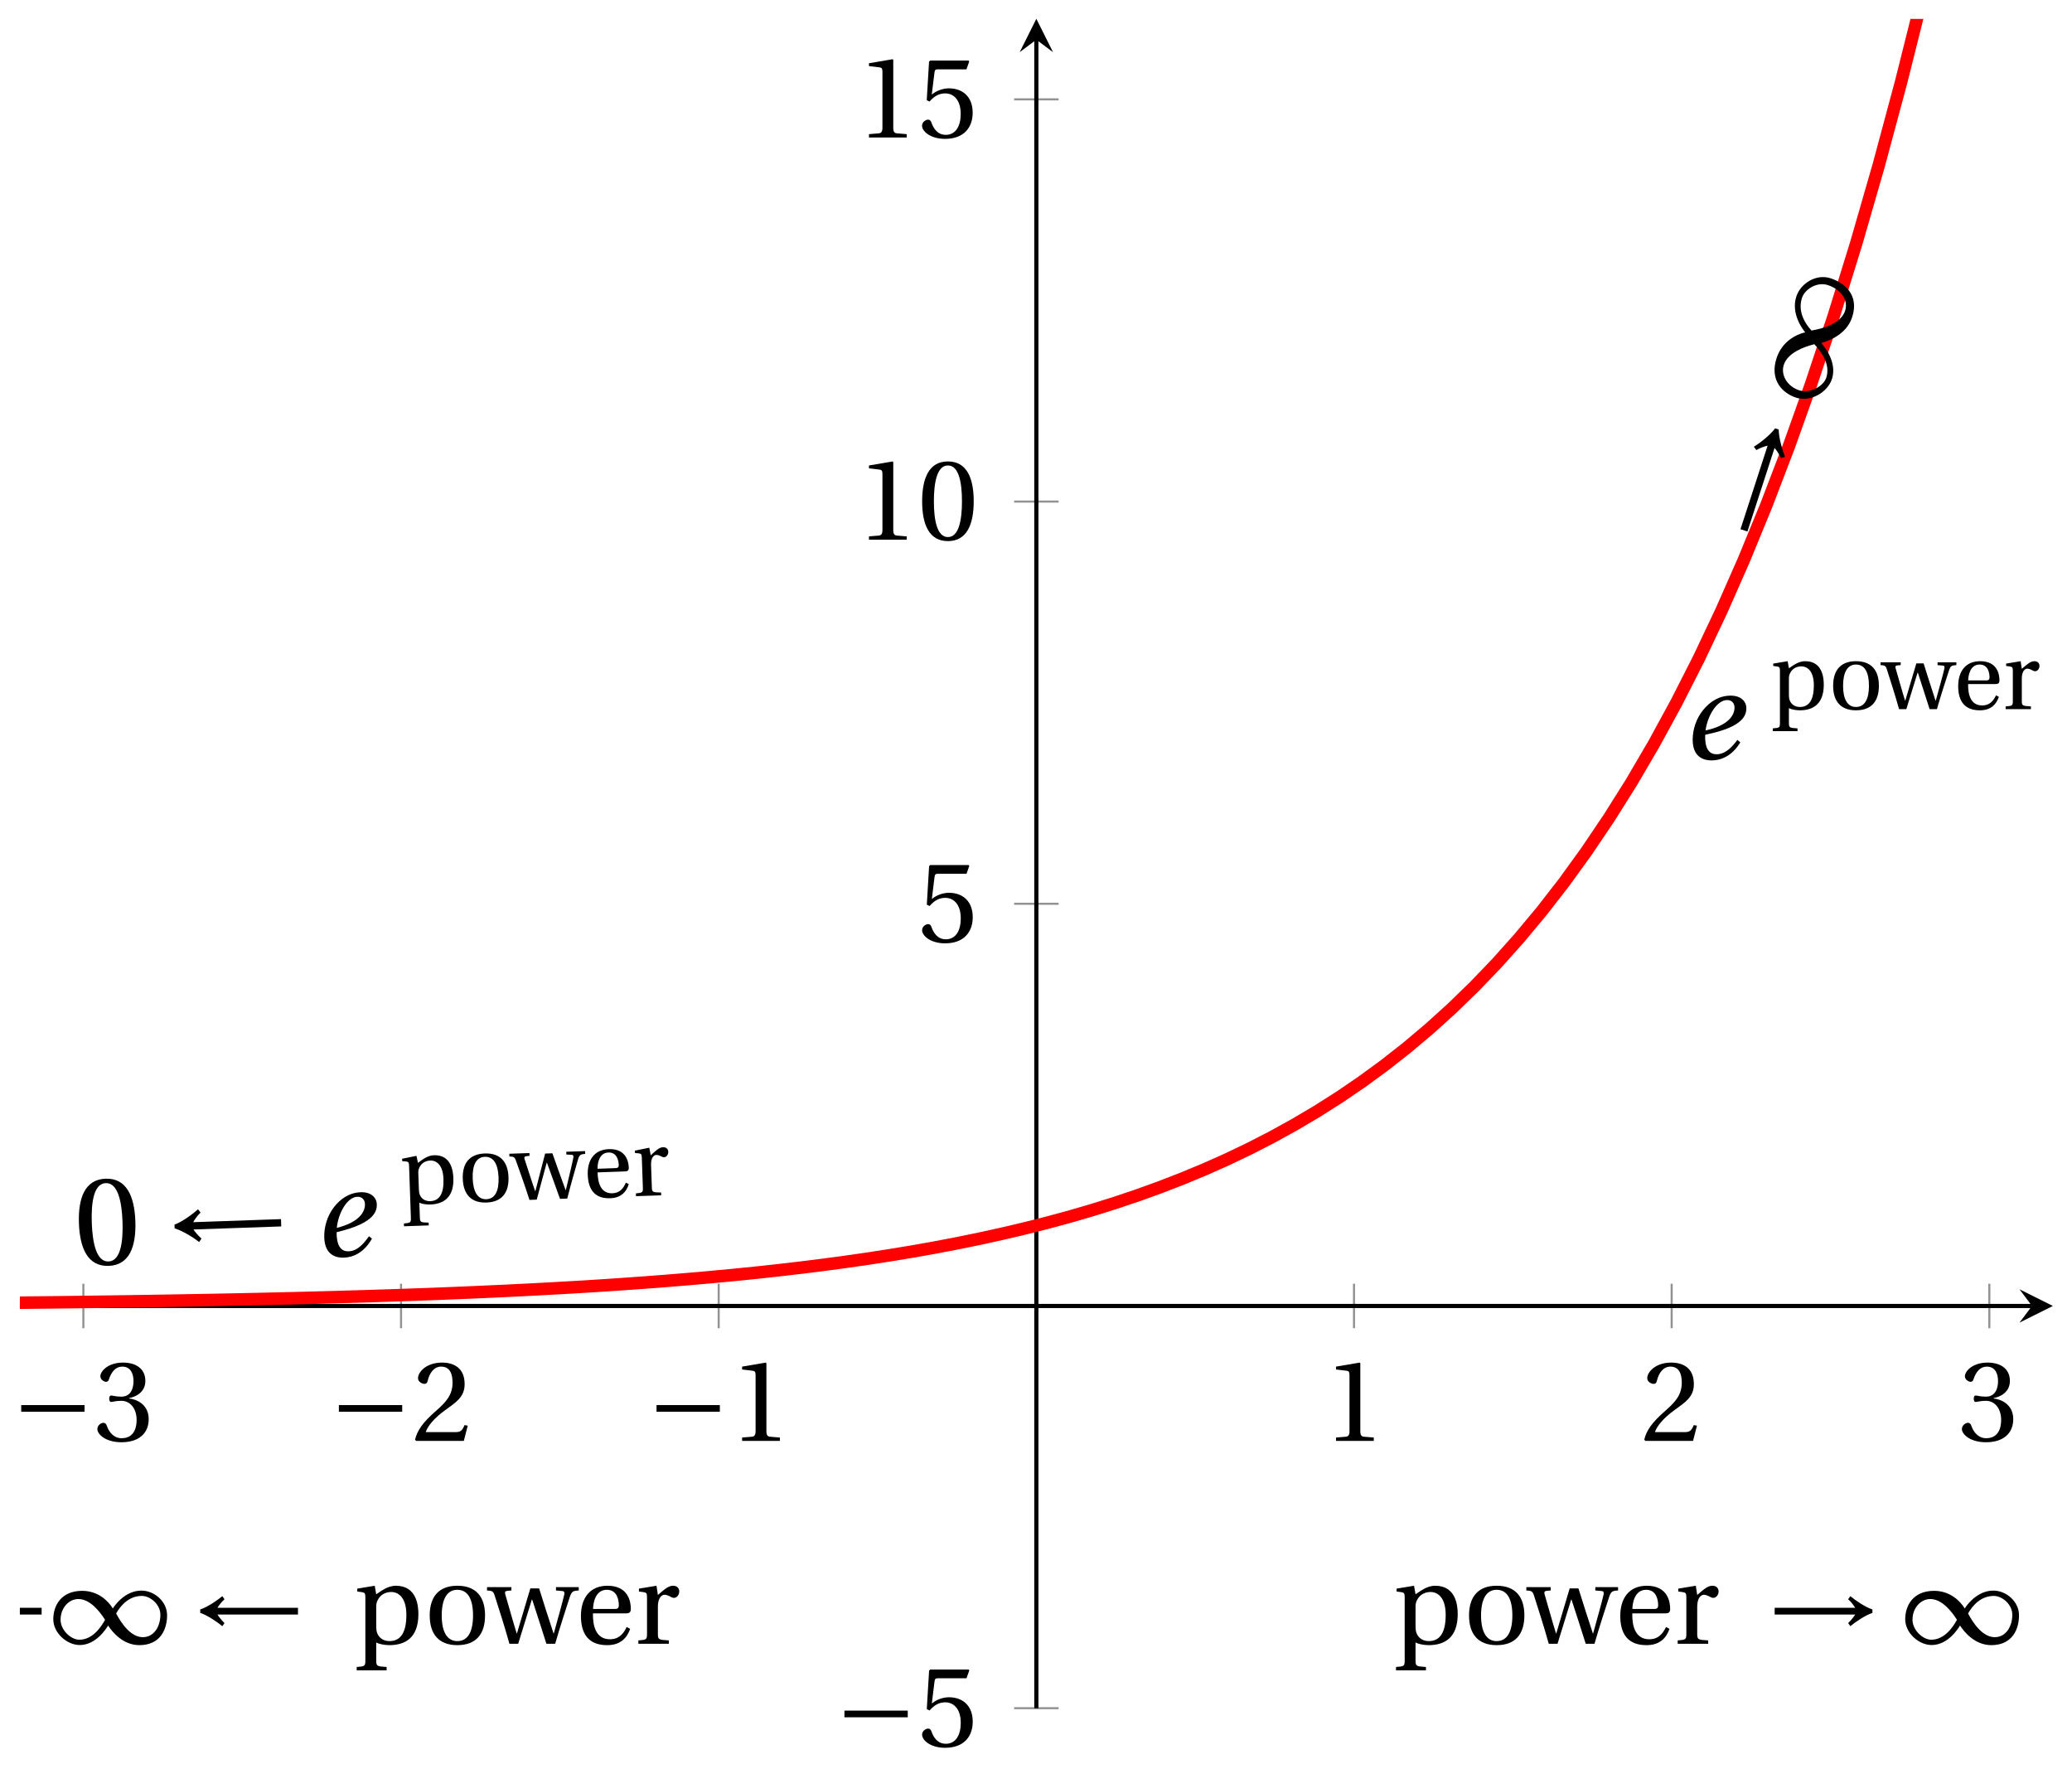<svg xmlns="http://www.w3.org/2000/svg" xmlns:xlink="http://www.w3.org/1999/xlink" version="1.1" width="198" height="169" viewBox="0 0 198 169">
<defs>
<path id="font_1_3" d="M.635 .253V.311H.085V.253H.635Z"/>
<path id="font_2_4" d="M.13 .366C.13 .349 .135 .338 .148 .338 .16 .338 .187 .348 .235 .348 .32 .348 .368 .271 .368 .184 .368 .065 .309 .023 .238 .023 .172 .023 .129 .073 .11 .129 .104 .148 .094 .157 .08 .157 .062 .157 .027 .138 .027 .102 .027 .059 .096-.012 .237-.012 .382-.012 .473 .061 .473 .189 .473 .323 .358 .363 .303 .368V.372C.357 .381 .444 .421 .444 .52 .444 .631 .357 .68 .25 .68 .118 .68 .053 .604 .053 .561 .053 .53 .088 .513 .102 .513 .115 .513 .123 .52 .127 .533 .149 .601 .187 .645 .243 .645 .322 .645 .341 .575 .341 .519 .341 .459 .32 .384 .235 .384 .187 .384 .16 .394 .148 .394 .135 .394 .13 .384 .13 .366Z"/>
<path id="font_2_3" d="M.485 .132 .457 .137C.436 .083 .416 .076 .376 .076H.12C.136 .128 .195 .199 .288 .266 .384 .336 .458 .381 .458 .493 .458 .632 .366 .68 .261 .68 .124 .68 .053 .597 .053 .545 .053 .511 .091 .495 .108 .495 .126 .495 .133 .505 .137 .522 .153 .59 .192 .645 .254 .645 .331 .645 .353 .58 .353 .507 .353 .4 .299 .34 .212 .263 .089 .156 .046 .088 .027 .01L.037 0H.451L.485 .132Z"/>
<path id="font_2_2" d="M.437 0V.029L.353 .036C.332 .038 .32 .046 .32 .085V.674L.315 .68 .109 .645V.62L.202 .609C.219 .607 .226 .599 .226 .57V.085C.226 .066 .223 .054 .217 .047 .212 .04 .204 .037 .193 .036L.109 .029V0H.437Z"/>
<path id="font_2_5" d="M.426 .592 .45 .66 .445 .668H.111L.101 .659 .081 .324 .105 .312C.147 .36 .188 .383 .242 .383 .306 .383 .376 .336 .376 .204 .376 .101 .334 .023 .247 .023 .177 .023 .141 .074 .121 .131 .116 .146 .107 .155 .093 .155 .073 .155 .04 .135 .04 .102 .04 .056 .11-.012 .24-.012 .405-.012 .48 .088 .48 .215 .48 .355 .392 .427 .273 .427 .218 .427 .159 .403 .127 .374L.125 .376 .148 .563C.151 .588 .158 .592 .177 .592H.426Z"/>
<path id="font_2_1" d="M.265 .645C.36 .645 .387 .497 .387 .334 .387 .171 .36 .023 .265 .023 .17 .023 .143 .171 .143 .334 .143 .497 .17 .645 .265 .645M.265 .68C.1 .68 .041 .534 .041 .334 .041 .134 .1-.012 .265-.012 .43-.012 .489 .134 .489 .334 .489 .534 .43 .68 .265 .68Z"/>
<clipPath id="clip_3">
<path transform="matrix(1,0,0,-1,-7.21,163.203)" d="M9.107 0H203.381V161.396H9.107Z"/>
</clipPath>
<path id="font_2_8" d="M.194 .321C.194 .346 .198 .36 .207 .378 .23 .424 .273 .448 .326 .448 .366 .448 .455 .422 .455 .25 .455 .103 .409 .023 .309 .023 .257 .023 .217 .05 .201 .096 .195 .114 .194 .134 .194 .157V.321M.03 .477V.452L.068 .447C.094 .443 .1 .438 .1 .402V-.143C.1-.194 .095-.196 .025-.201V-.23H.284V-.201C.2-.196 .194-.194 .194-.143V.011C.215-.001 .262-.012 .308-.012 .443-.012 .559 .05 .559 .256 .559 .327 .546 .502 .364 .502 .291 .502 .233 .453 .194 .428L.181 .502 .03 .477Z"/>
<path id="font_2_7" d="M.288 .502C.128 .502 .049 .407 .049 .245 .049 .083 .128-.012 .288-.012 .45-.012 .528 .083 .528 .245 .528 .407 .45 .502 .288 .502M.153 .245C.153 .383 .197 .467 .288 .467 .381 .467 .424 .383 .424 .245 .424 .107 .381 .023 .288 .023 .197 .023 .153 .107 .153 .245Z"/>
<path id="font_2_10" d="M-.002 .49V.461C.039 .459 .052 .456 .064 .418 .106 .286 .15 .151 .192 0H.268L.386 .382H.389C.431 .254 .472 .127 .512 0H.588C.63 .147 .689 .325 .714 .403 .731 .454 .742 .458 .792 .461V.49H.595V.461L.652 .456C.669 .454 .67 .441 .666 .423 .653 .364 .607 .202 .576 .089H.574C.531 .219 .49 .348 .449 .479H.373L.257 .089H.255C.219 .204 .188 .32 .156 .428 .15 .447 .156 .456 .174 .458L.209 .461V.49H-.002Z"/>
<path id="font_2_6" d="M.441 .263C.462 .263 .481 .268 .481 .301 .481 .36 .462 .502 .279 .502 .123 .502 .049 .391 .049 .241 .049 .083 .117-.014 .28-.012 .391-.011 .448 .05 .475 .129L.445 .145C.417 .087 .379 .039 .3 .039 .176 .039 .151 .159 .153 .263H.441M.154 .301C.154 .342 .169 .467 .273 .467 .366 .467 .377 .372 .377 .333 .377 .314 .371 .301 .343 .301H.154Z"/>
<path id="font_2_9" d="M.189 .502 .037 .477V.452L.075 .447C.101 .443 .107 .438 .107 .402V.087C.107 .036 .102 .034 .032 .029V0H.296V.029C.207 .034 .201 .036 .201 .087V.321C.201 .398 .235 .424 .258 .424 .274 .424 .291 .418 .32 .402 .327 .398 .335 .397 .34 .397 .364 .397 .386 .422 .386 .453 .386 .475 .372 .502 .333 .502 .297 .502 .267 .48 .201 .422L.189 .502Z"/>
<path id="font_1_1" d="M.918 .297C.855 .317 .767 .378 .727 .412L.708 .385C.735 .362 .759 .328 .769 .311H.072V.253H.769C.76 .238 .735 .204 .708 .179L.727 .152C.767 .186 .856 .247 .918 .267V.297Z"/>
<path id="font_1_2" d="M.491 .157C.525 .104 .618-.012 .761-.012 .946-.012 1.001 .129 1.001 .247 1.001 .366 .89 .46 .779 .46 .638 .46 .548 .333 .532 .306H.531C.492 .37 .404 .458 .266 .458 .084 .458 .016 .33 .016 .212 .016 .093 .134-.011 .245-.011 .385-.011 .473 .129 .49 .157L.491 .157M.56 .262C.598 .33 .67 .414 .783 .414 .855 .414 .943 .341 .943 .251 .943 .15 .888 .057 .791 .057 .688 .057 .607 .173 .56 .262V.262M.464 .207C.426 .139 .354 .035 .241 .035 .169 .035 .079 .118 .079 .208 .079 .308 .149 .387 .233 .387 .333 .387 .417 .282 .464 .207Z"/>
<path id="font_1_4" d="M.082 .267C.144 .247 .233 .186 .273 .152L.292 .179C.265 .204 .24 .238 .231 .253H.928V.311H.231C.241 .328 .265 .362 .292 .385L.273 .412C.233 .378 .145 .317 .082 .297V.267Z"/>
<path id="font_4_1" d="M.435 .151C.399 .104 .345 .037 .27 .037 .2 .037 .179 .097 .179 .176 .179 .181 .179 .185 .18 .192 .348 .226 .421 .266 .464 .306 .499 .341 .506 .374 .506 .402 .506 .455 .464 .502 .382 .502 .292 .502 .218 .456 .163 .388 .11 .323 .08 .236 .08 .152 .08 .012 .171-.012 .229-.012 .302-.012 .39 .02 .458 .131L.435 .151M.182 .226C.199 .347 .274 .467 .354 .467 .389 .467 .412 .443 .412 .408 .412 .338 .351 .262 .182 .226Z"/>
</defs>
<path transform="matrix(1,0,0,-1,-7.21,163.203)" stroke-width=".199" stroke-linecap="butt" stroke-miterlimit="10" stroke-linejoin="miter" fill="none" stroke="#929292" d="M15.178 36.302V40.554M45.533 36.302V40.554M75.888 36.302V40.554M136.599 36.302V40.554M166.954 36.302V40.554M197.31 36.302V40.554"/>
<path transform="matrix(1,0,0,-1,-7.21,163.203)" stroke-width=".199" stroke-linecap="butt" stroke-miterlimit="10" stroke-linejoin="miter" fill="none" stroke="#929292" d="M104.118 0H108.37M104.118 76.855H108.37M104.118 115.283H108.37M104.118 153.71H108.37"/>
<path transform="matrix(1,0,0,-1,-7.21,163.203)" stroke-width=".399" stroke-linecap="butt" stroke-miterlimit="10" stroke-linejoin="miter" fill="none" stroke="#000000" d="M9.107 38.428H201.388"/>
<path transform="matrix(1,0,0,-1,194.178,124.773)" d="M1.993 0-1.196 1.594 0 0-1.196-1.594"/>
<path transform="matrix(1,0,0,-1,-7.21,163.203)" stroke-width=".399" stroke-linecap="butt" stroke-miterlimit="10" stroke-linejoin="miter" fill="none" stroke="#000000" d="M106.244 0V159.403"/>
<path transform="matrix(0,-1,-1,-0,99.034,3.79)" d="M1.993 0-1.196 1.594 0 0-1.196-1.594"/>
<use data-text="&#x2212;" xlink:href="#font_1_3" transform="matrix(10.999,0,0,-10.999,1.093,137.663)"/>
<use data-text="3" xlink:href="#font_2_4" transform="matrix(10.999,0,0,-10.999,9.007,137.663)"/>
<use data-text="&#x2212;" xlink:href="#font_1_3" transform="matrix(10.999,0,0,-10.999,31.449,137.663)"/>
<use data-text="2" xlink:href="#font_2_3" transform="matrix(10.999,0,0,-10.999,39.363,137.663)"/>
<use data-text="&#x2212;" xlink:href="#font_1_3" transform="matrix(10.999,0,0,-10.999,61.804,137.663)"/>
<use data-text="1" xlink:href="#font_2_2" transform="matrix(10.999,0,0,-10.999,69.718,137.663)"/>
<use data-text="1" xlink:href="#font_2_2" transform="matrix(10.999,0,0,-10.999,126.472,137.663)"/>
<use data-text="2" xlink:href="#font_2_3" transform="matrix(10.999,0,0,-10.999,156.827,137.663)"/>
<use data-text="3" xlink:href="#font_2_4" transform="matrix(10.999,0,0,-10.999,187.182,137.663)"/>
<use data-text="&#x2212;" xlink:href="#font_1_3" transform="matrix(10.999,0,0,-10.999,79.76,166.855)"/>
<use data-text="5" xlink:href="#font_2_5" transform="matrix(10.999,0,0,-10.999,87.674,166.855)"/>
<use data-text="5" xlink:href="#font_2_5" transform="matrix(10.999,0,0,-10.999,87.675,89.995)"/>
<use data-text="1" xlink:href="#font_2_2" transform="matrix(10.999,0,0,-10.999,81.84,51.566)"/>
<use data-text="0" xlink:href="#font_2_1" transform="matrix(10.999,0,0,-10.999,87.669,51.566)"/>
<use data-text="1" xlink:href="#font_2_2" transform="matrix(10.999,0,0,-10.999,81.84,13.136)"/>
<use data-text="5" xlink:href="#font_2_5" transform="matrix(10.999,0,0,-10.999,87.669,13.136)"/>
<g clip-path="url(#clip_3)">
<path transform="matrix(1,0,0,-1,-7.21,163.203)" stroke-width="1.196" stroke-linecap="butt" stroke-miterlimit="10" stroke-linejoin="miter" fill="none" stroke="#ff0000" d="M0 38.66 2.146 38.677 4.293 38.695 6.439 38.714 8.585 38.735 10.731 38.758 12.878 38.782 15.024 38.808 17.17 38.836 19.317 38.866 21.463 38.898 23.609 38.933 25.756 38.97 27.902 39.009 30.048 39.052 32.194 39.098 34.341 39.147 36.487 39.199 38.633 39.256 40.78 39.317 42.926 39.382 45.072 39.452 47.219 39.527 49.365 39.608 51.511 39.694 53.657 39.787 55.804 39.886 57.95 39.993 60.096 40.108 62.243 40.231 64.389 40.363 66.535 40.505 68.682 40.658 70.828 40.821 72.974 40.997 75.12 41.185 77.267 41.386 79.413 41.603 81.559 41.836 83.706 42.086 85.852 42.354 87.998 42.642 90.145 42.951 92.291 43.282 94.437 43.637 96.583 44.019 98.73 44.429 100.876 44.869 103.022 45.341 105.169 45.847 107.315 46.389 109.461 46.972 111.608 47.598 113.754 48.27 115.9 48.991 118.046 49.765 120.193 50.596 122.339 51.487 124.485 52.444 126.632 53.471 128.778 54.573 130.924 55.756 133.071 57.026 135.217 58.388 137.363 59.851 139.509 61.42 141.656 63.105 143.802 64.913 145.948 66.853 148.095 68.936 150.241 71.171 152.387 73.57 154.534 76.145 156.68 78.908 158.826 81.875 160.972 85.058 163.119 88.473 165.265 92.14 167.411 96.075 169.558 100.299 171.704 104.833 173.85 109.697 175.997 114.92 178.143 120.526 180.289 126.54 182.435 132.994 184.582 139.922 186.728 147.36 188.874 155.34 191.021 163.906 193.167 173.096 195.313 182.965 197.46 193.554 199.606 204.918 201.752 217.119 203.898 230.21 206.045 244.258 208.191 259.339 210.337 275.529 212.484 292.895"/>
<use data-text="p" xlink:href="#font_2_8" transform="matrix(11.04,0,0,-11.041,133.127,157.047)"/>
<use data-text="o" xlink:href="#font_2_7" transform="matrix(11.04,0,0,-11.041,139.84,157.047)"/>
<use data-text="w" xlink:href="#font_2_10" transform="matrix(11.04,0,0,-11.041,145.879,157.047)"/>
<use data-text="e" xlink:href="#font_2_6" transform="matrix(11.04,0,0,-11.041,154.291,157.047)"/>
<use data-text="r" xlink:href="#font_2_9" transform="matrix(11.04,0,0,-11.041,159.966,157.047)"/>
<use data-text="&#x2192;" xlink:href="#font_1_1" transform="matrix(11.04,0,0,-11.041,168.792,157.047)"/>
<use data-text="&#x221e;" xlink:href="#font_1_2" transform="matrix(11.04,0,0,-11.041,181.885,157.047)"/>
<use data-text="&#x2212;" xlink:href="#font_1_3" transform="matrix(11.04,0,0,-11.041,-3.033,157.047)"/>
<use data-text="&#x221e;" xlink:href="#font_1_2" transform="matrix(11.04,0,0,-11.041,4.916,157.047)"/>
<use data-text="&#x2190;" xlink:href="#font_1_4" transform="matrix(11.04,0,0,-11.041,18.23,157.047)"/>
<use data-text="p" xlink:href="#font_2_8" transform="matrix(11.04,0,0,-11.041,33.81,157.047)"/>
<use data-text="o" xlink:href="#font_2_7" transform="matrix(11.04,0,0,-11.041,40.522,157.047)"/>
<use data-text="w" xlink:href="#font_2_10" transform="matrix(11.04,0,0,-11.041,46.561,157.047)"/>
<use data-text="e" xlink:href="#font_2_6" transform="matrix(11.04,0,0,-11.041,54.973,157.047)"/>
<use data-text="r" xlink:href="#font_2_9" transform="matrix(11.04,0,0,-11.041,60.648,157.047)"/>
<use data-text="e" xlink:href="#font_4_1" transform="matrix(12.044,0,0,-12.044,160.788,72.508)"/>
<use data-text="p" xlink:href="#font_2_8" transform="matrix(9.129,0,0,-9.13,169.177,67.755)"/>
<use data-text="o" xlink:href="#font_2_7" transform="matrix(9.129,0,0,-9.13,174.727,67.755)"/>
<use data-text="w" xlink:href="#font_2_10" transform="matrix(9.129,0,0,-9.13,179.721,67.755)"/>
<use data-text="e" xlink:href="#font_2_6" transform="matrix(9.129,0,0,-9.13,186.677,67.755)"/>
<use data-text="r" xlink:href="#font_2_9" transform="matrix(9.129,0,0,-9.13,191.369,67.755)"/>
<use data-text="&#x2192;" xlink:href="#font_1_1" transform="matrix(3.722,-11.455,-11.454,-3.722,169.614,52.545)"/>
<use data-text="&#x221e;" xlink:href="#font_1_2" transform="matrix(3.722,-11.455,-11.454,-3.722,174.024,38.971)"/>
<use data-text="0" xlink:href="#font_2_1" transform="matrix(12.036,-.42,-.42,-12.037,7.19,120.911)"/>
<use data-text="&#x2190;" xlink:href="#font_1_4" transform="matrix(12.036,-.42,-.42,-12.037,15.813,120.61)"/>
<use data-text="e" xlink:href="#font_4_1" transform="matrix(12.036,-.42,-.42,-12.037,30.087,120.111)"/>
<use data-text="p" xlink:href="#font_2_8" transform="matrix(9.123,-.319,-.319,-9.124,38.306,115.069)"/>
<use data-text="o" xlink:href="#font_2_7" transform="matrix(9.123,-.319,-.319,-9.124,43.853,114.876)"/>
<use data-text="w" xlink:href="#font_2_10" transform="matrix(9.123,-.319,-.319,-9.124,48.843,114.701)"/>
<use data-text="e" xlink:href="#font_2_6" transform="matrix(9.123,-.319,-.319,-9.124,55.795,114.459)"/>
<use data-text="r" xlink:href="#font_2_9" transform="matrix(9.123,-.319,-.319,-9.124,60.484,114.295)"/>
</g>
</svg>
